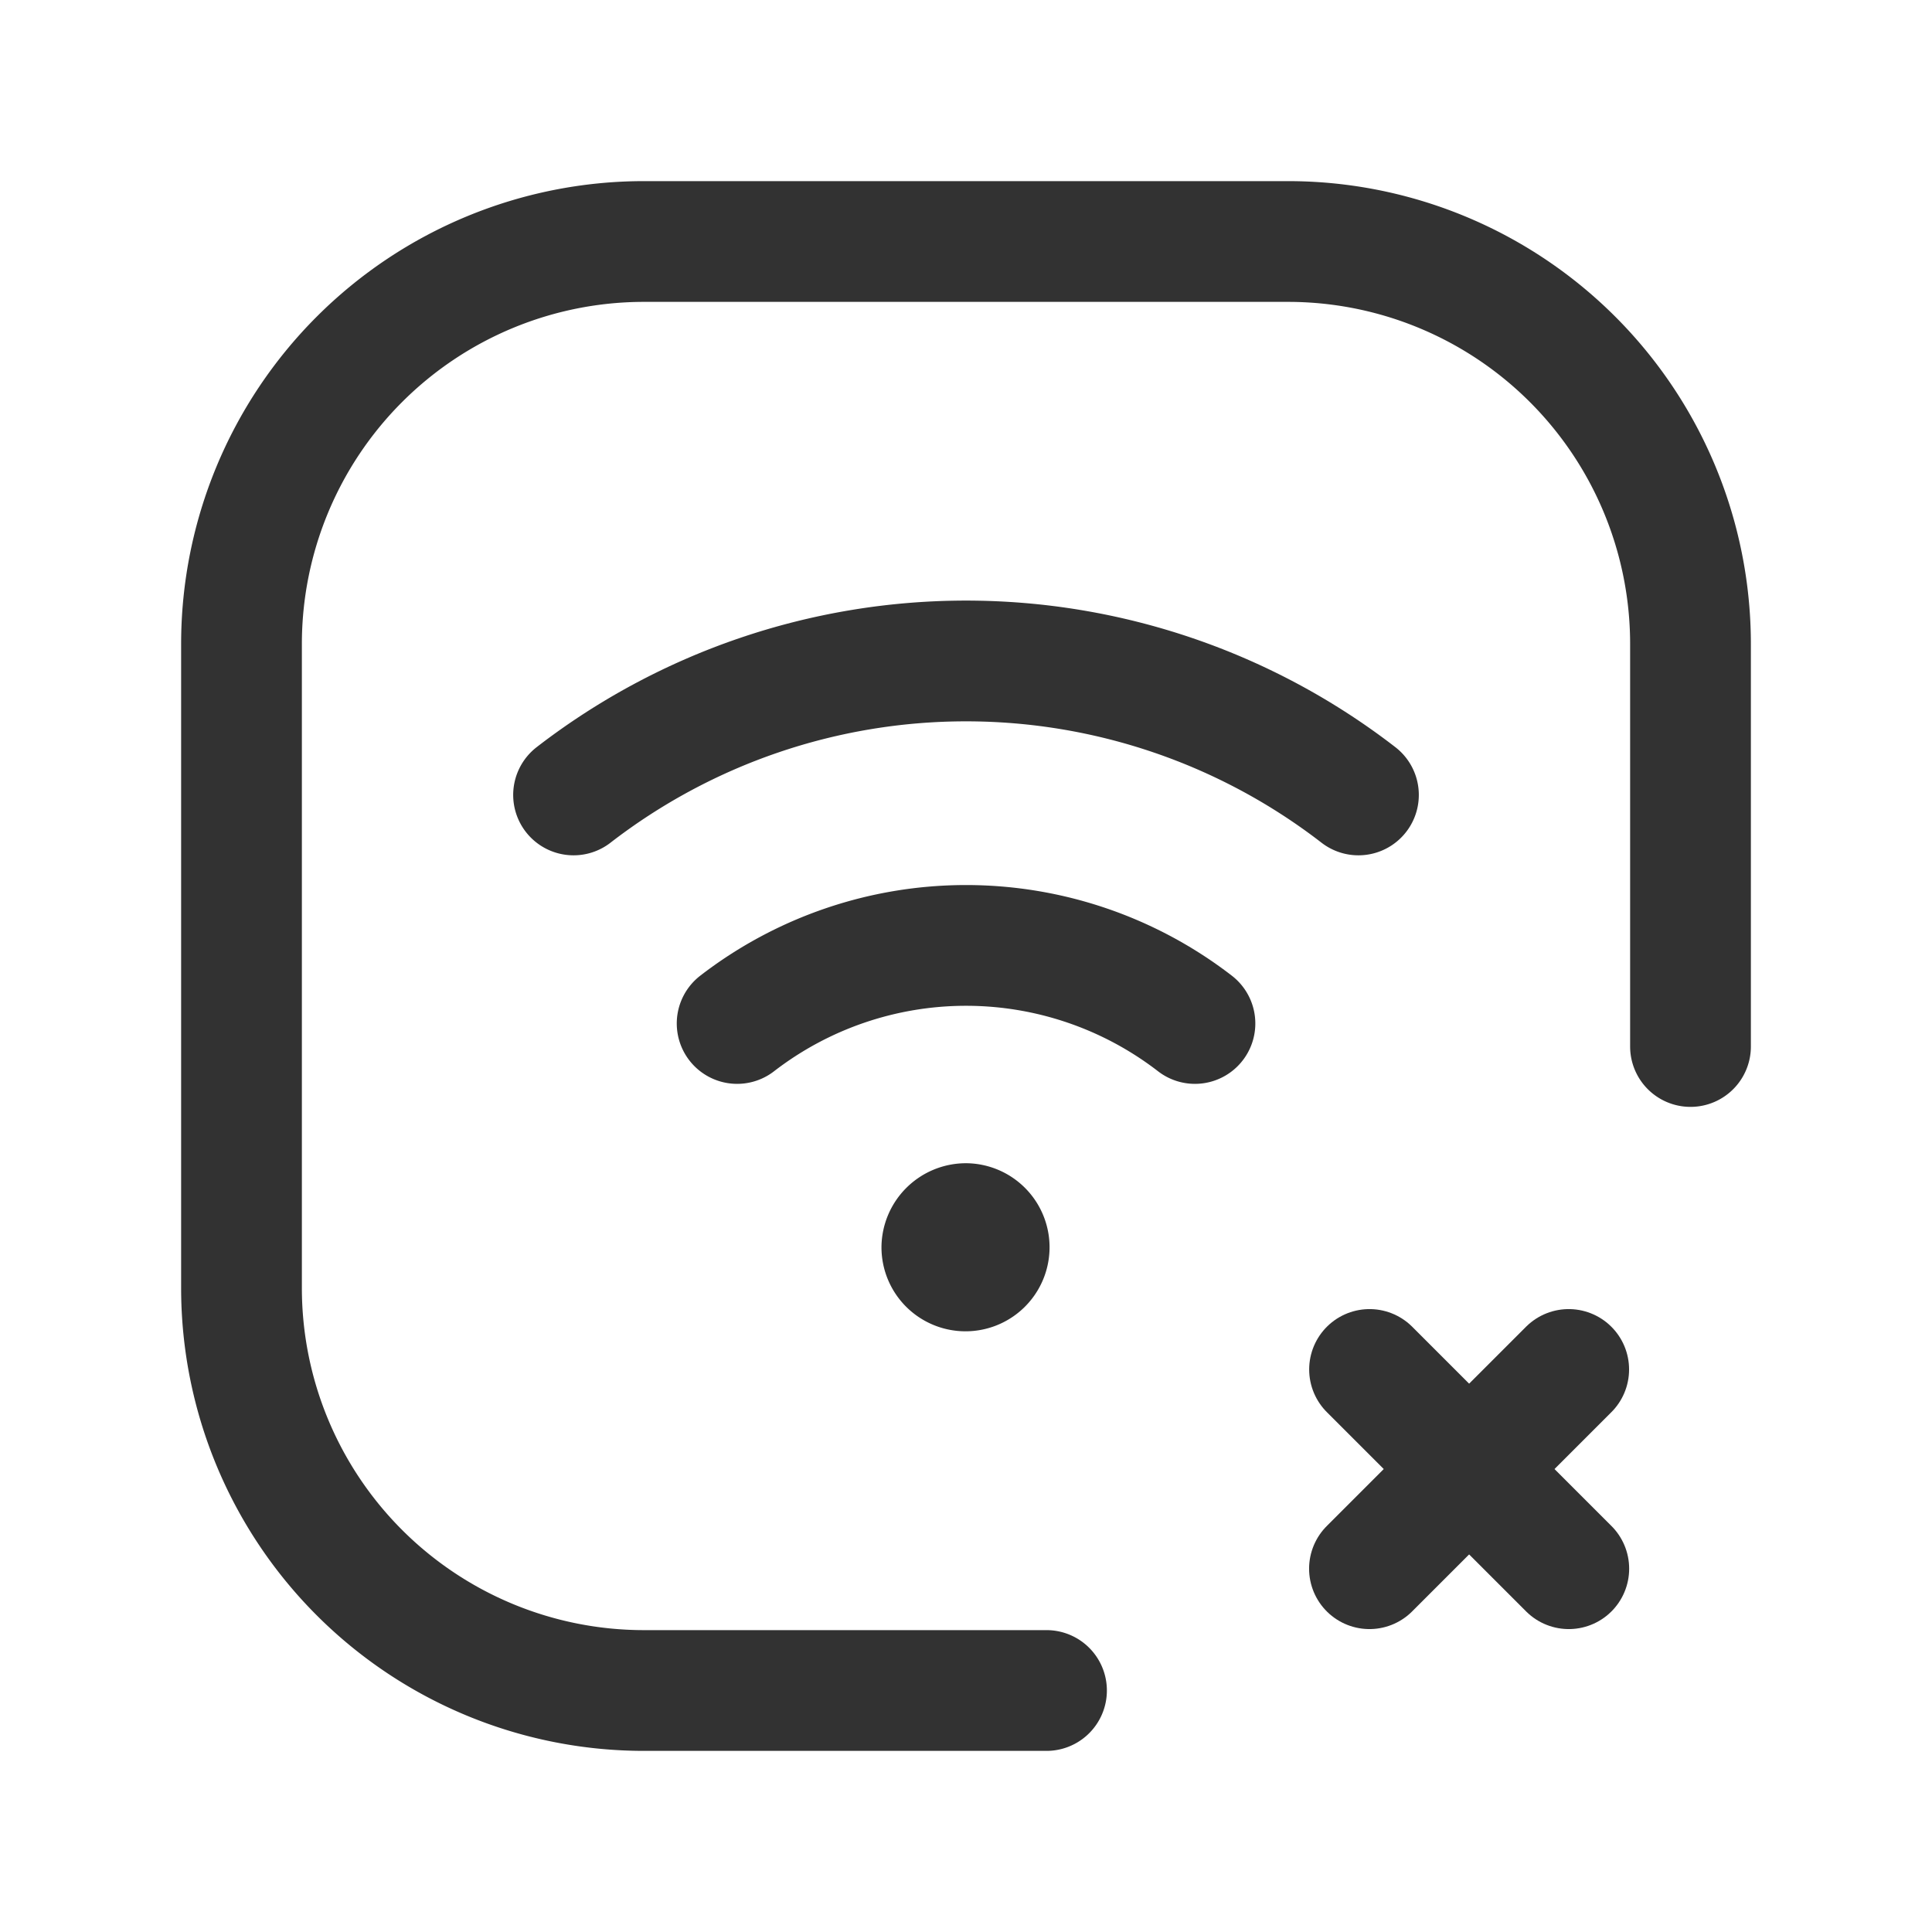 <svg id="Layer_3" data-name="Layer 3" xmlns="http://www.w3.org/2000/svg" viewBox="0 0 24 24"><title>wifi-off-cross-square</title><path d="M12,15.2a.294.294,0,1,1-.3.294A.3.3,0,0,1,12,15.2" fill="none" stroke="#323232" stroke-linecap="round" stroke-linejoin="round" stroke-width="1.5"/><path d="M16.875,9.875a7.972,7.972,0,0,0-9.75,0" fill="none" stroke="#323232" stroke-linecap="round" stroke-linejoin="round" stroke-width="1.5"/><path d="M9.157,12.714a4.654,4.654,0,0,1,5.687,0" fill="none" stroke="#323232" stroke-linecap="round" stroke-linejoin="round" stroke-width="1.5"/><path d="M19.487,17.012l-2.475,2.475" fill="none" stroke="#323232" stroke-linecap="round" stroke-linejoin="round" stroke-width="1.5"/><path d="M17.013,17.012l2.475,2.475" fill="none" stroke="#323232" stroke-linecap="round" stroke-linejoin="round" stroke-width="1.5"/><path d="M13,21H8a5,5,0,0,1-5-5V8A5,5,0,0,1,8,3h8a5,5,0,0,1,5,5v5" fill="none" stroke="#323232" stroke-linecap="round" stroke-linejoin="round" stroke-width="1.5"/><path d="M0,0H24V24H0Z" fill="none"/></svg>